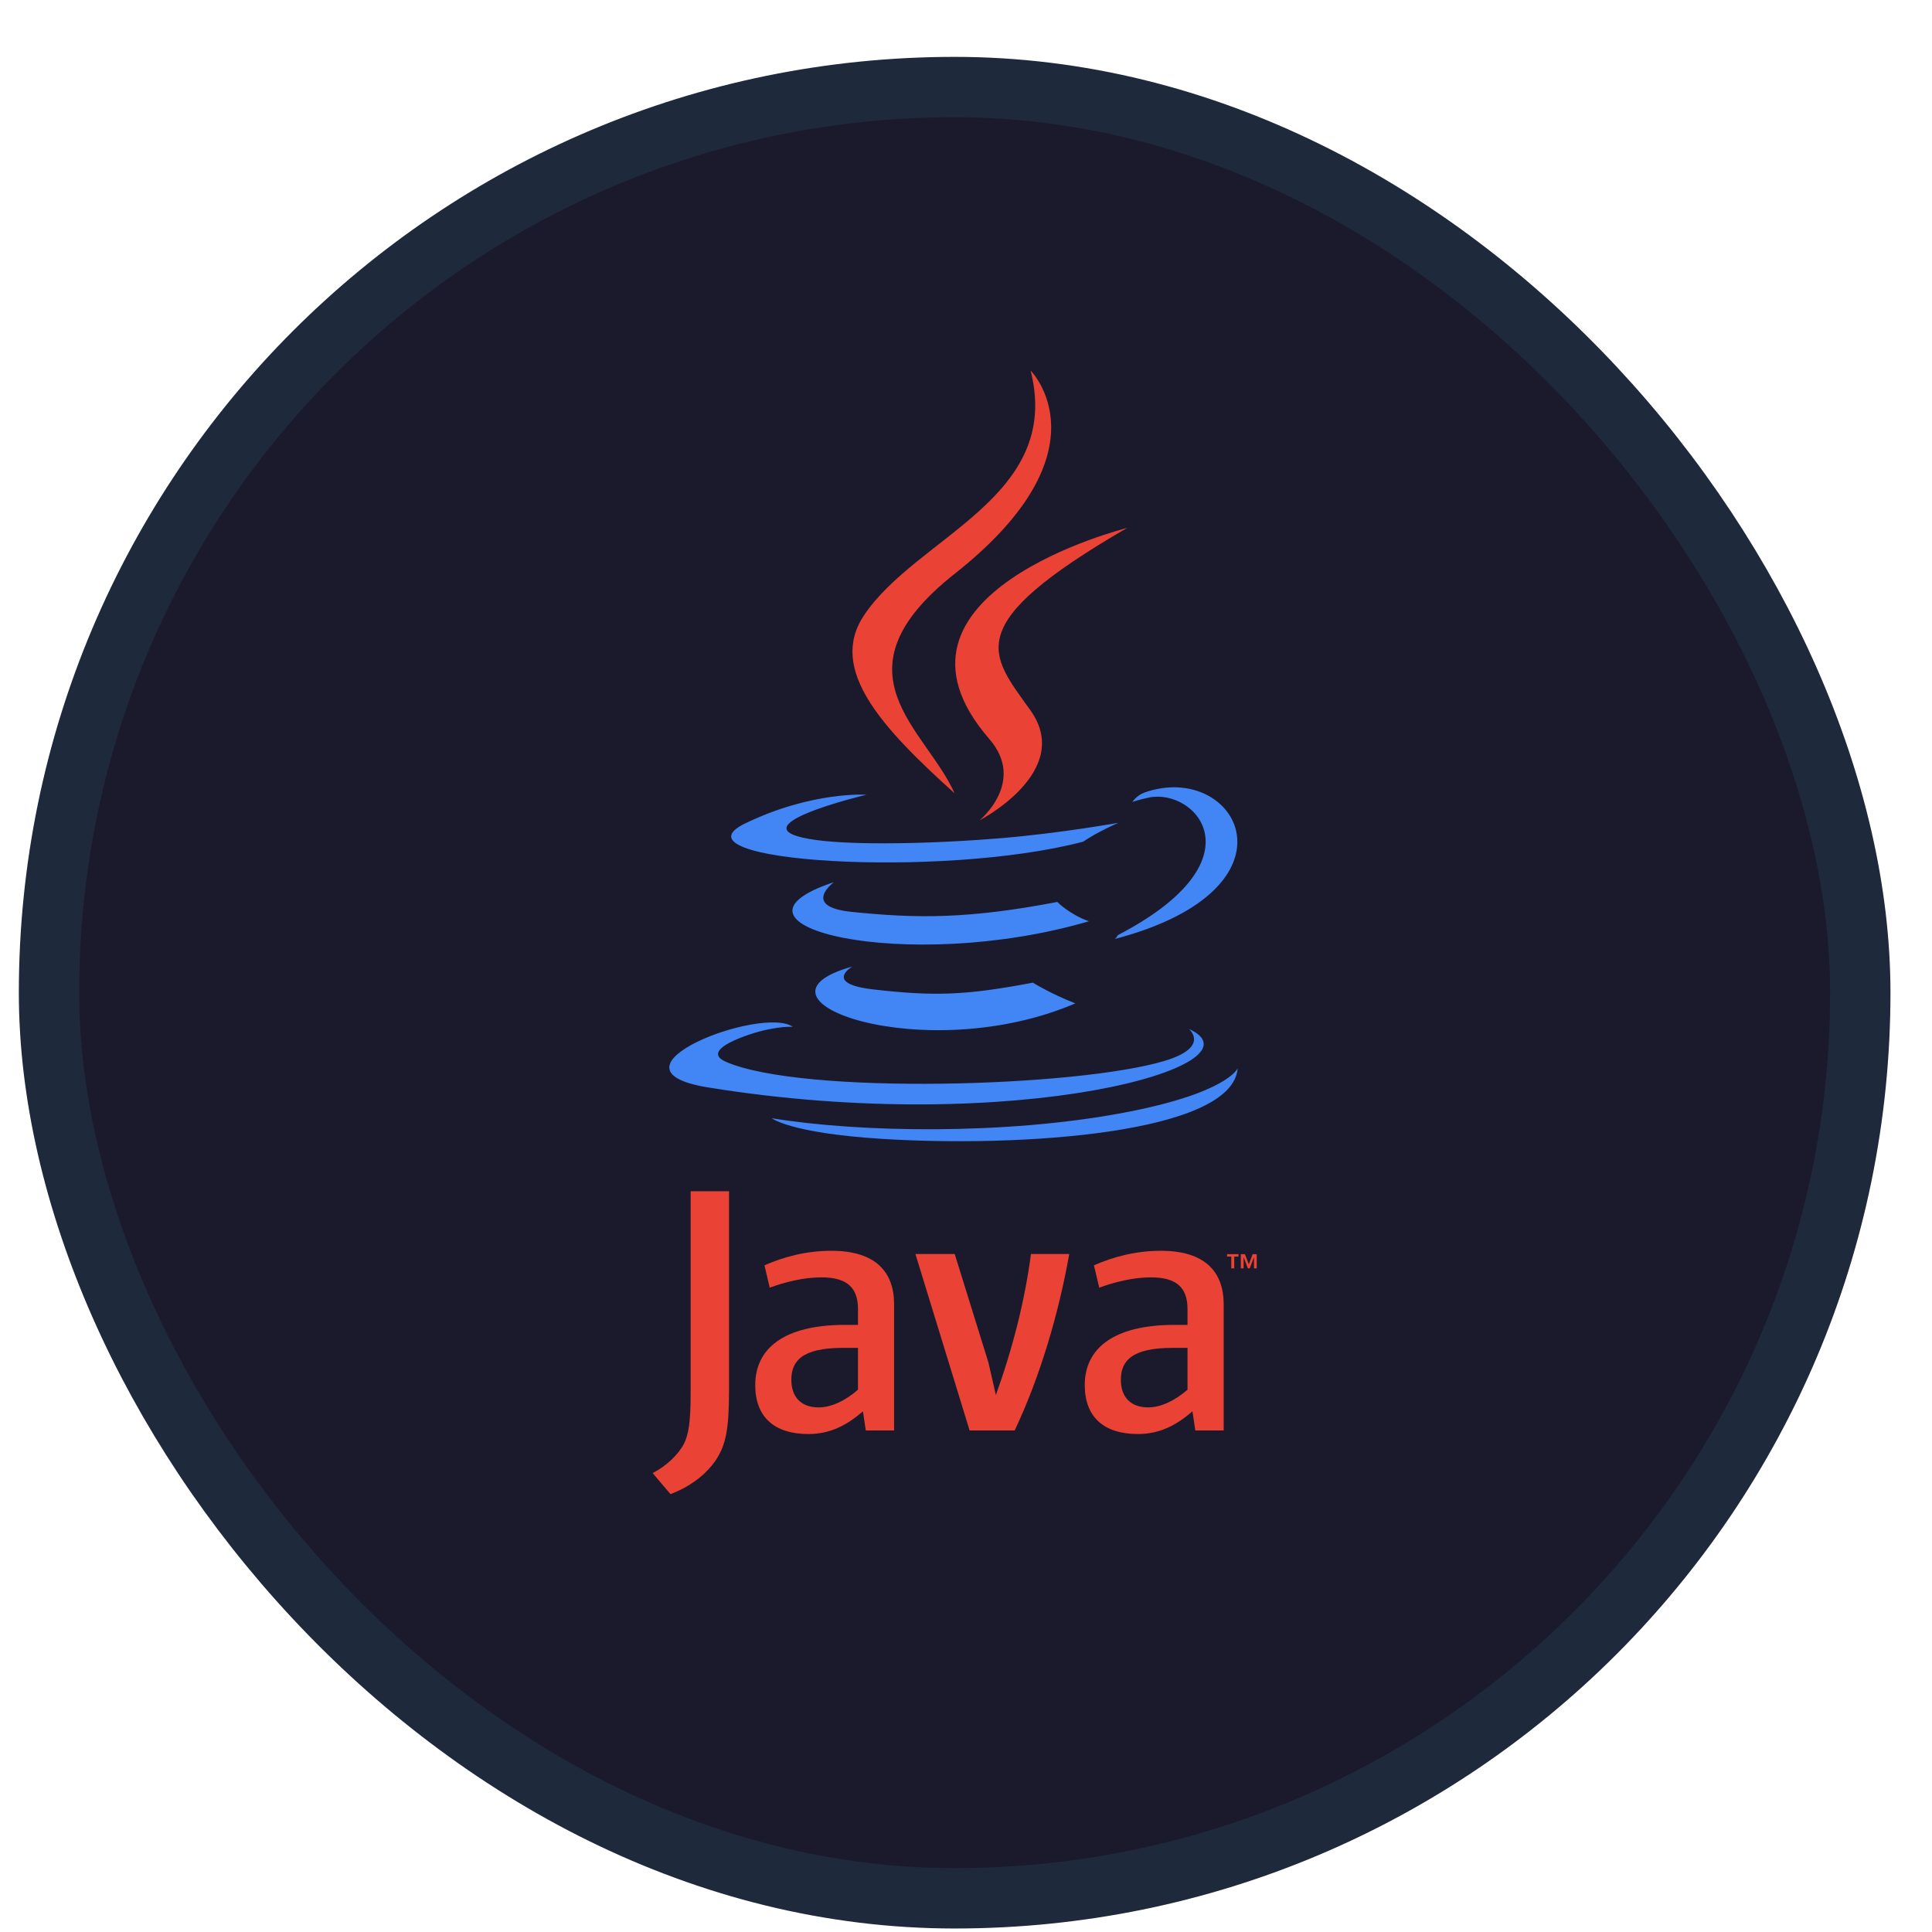 <svg width="32" height="32" viewBox="0 0 32 32" fill="none" xmlns="http://www.w3.org/2000/svg">
<rect x="0.812" y="1.442" width="30" height="30" rx="15" fill="#1A1A2C" stroke="#1E293B"/>
<g clip-path="url(#clip0_391_3299)">
<path d="M14.117 16.009C14.117 16.009 13.63 16.292 14.465 16.388C15.476 16.504 15.993 16.487 17.108 16.276C17.108 16.276 17.402 16.46 17.811 16.619C15.312 17.69 12.155 16.557 14.117 16.009ZM13.812 14.611C13.812 14.611 13.265 15.016 14.101 15.103C15.181 15.214 16.034 15.223 17.512 14.939C17.512 14.939 17.715 15.146 18.036 15.259C15.015 16.143 11.65 15.329 13.812 14.611Z" fill="#4285F4"/>
<path d="M16.386 12.24C17.002 12.95 16.225 13.587 16.225 13.587C16.225 13.587 17.788 12.78 17.07 11.769C16.399 10.827 15.885 10.359 18.669 8.744C18.669 8.744 14.299 9.835 16.386 12.24Z" fill="#EA4335"/>
<path d="M19.691 17.042C19.691 17.042 20.052 17.34 19.294 17.57C17.852 18.007 13.29 18.139 12.024 17.587C11.569 17.389 12.422 17.114 12.691 17.057C12.971 16.996 13.131 17.007 13.131 17.007C12.625 16.65 9.857 17.707 11.726 18.011C16.82 18.837 21.013 17.639 19.691 17.042ZM14.352 13.163C14.352 13.163 12.032 13.714 13.531 13.915C14.164 13.999 15.425 13.98 16.6 13.881C17.56 13.801 18.524 13.628 18.524 13.628C18.524 13.628 18.185 13.774 17.94 13.941C15.584 14.56 11.033 14.272 12.343 13.638C13.451 13.102 14.352 13.163 14.352 13.163ZM18.514 15.489C20.909 14.245 19.802 13.049 19.029 13.21C18.84 13.25 18.755 13.284 18.755 13.284C18.755 13.284 18.825 13.173 18.959 13.126C20.489 12.589 21.664 14.711 18.466 15.552C18.466 15.552 18.503 15.519 18.514 15.489Z" fill="#4285F4"/>
<path d="M17.07 6.137C17.07 6.137 18.397 7.464 15.812 9.504C13.74 11.141 15.34 12.074 15.811 13.14C14.602 12.049 13.714 11.088 14.309 10.194C15.184 8.881 17.605 8.244 17.07 6.137Z" fill="#EA4335"/>
<path d="M14.588 18.862C16.886 19.009 20.417 18.78 20.5 17.693C20.5 17.693 20.34 18.105 18.601 18.432C16.638 18.801 14.218 18.758 12.783 18.521C12.783 18.521 13.077 18.765 14.588 18.862Z" fill="#4285F4"/>
<path d="M20.394 20.813H20.324V20.773H20.513V20.813H20.443V21.008H20.394L20.394 20.813ZM20.77 20.823H20.77L20.7 21.008H20.668L20.599 20.823H20.598V21.008H20.552V20.773H20.62L20.684 20.94L20.748 20.773H20.815V21.008H20.77V20.823ZM14.211 23.018C13.994 23.206 13.765 23.311 13.559 23.311C13.266 23.311 13.107 23.136 13.107 22.854C13.107 22.549 13.277 22.325 13.959 22.325H14.211L14.211 23.018ZM14.809 23.693V21.603C14.809 21.069 14.505 20.717 13.771 20.717C13.342 20.717 12.967 20.823 12.662 20.958L12.749 21.328C12.99 21.239 13.301 21.157 13.606 21.157C14.029 21.157 14.211 21.328 14.211 21.68V21.944H13.999C12.972 21.944 12.509 22.343 12.509 22.942C12.509 23.459 12.814 23.752 13.389 23.752C13.759 23.752 14.035 23.599 14.293 23.376L14.34 23.693L14.809 23.693ZM16.806 23.693H16.06L15.162 20.77H15.813L16.371 22.566L16.495 23.106C16.776 22.325 16.976 21.533 17.076 20.77H17.71C17.54 21.733 17.234 22.789 16.806 23.693ZM19.669 23.018C19.452 23.206 19.222 23.311 19.017 23.311C18.724 23.311 18.565 23.136 18.565 22.854C18.565 22.549 18.736 22.325 19.417 22.325H19.669L19.669 23.018ZM20.268 23.693V21.603C20.268 21.069 19.962 20.717 19.229 20.717C18.8 20.717 18.425 20.823 18.119 20.958L18.207 21.328C18.448 21.239 18.759 21.157 19.064 21.157C19.487 21.157 19.669 21.328 19.669 21.68V21.944H19.458C18.43 21.944 17.967 22.343 17.967 22.942C17.967 23.459 18.272 23.752 18.847 23.752C19.217 23.752 19.493 23.599 19.751 23.376L19.798 23.693L20.268 23.693ZM11.852 24.19C11.682 24.439 11.406 24.636 11.105 24.747L10.81 24.399C11.039 24.281 11.236 24.091 11.328 23.914C11.406 23.756 11.439 23.553 11.439 23.068V19.731H12.075V23.022C12.075 23.671 12.024 23.934 11.852 24.19Z" fill="#EA4335"/>
</g>
<defs>
<clipPath id="clip0_391_3299">
<rect width="19" height="19" fill="white" transform="translate(6.312 5.942)"/>
</clipPath>
</defs>
</svg>
